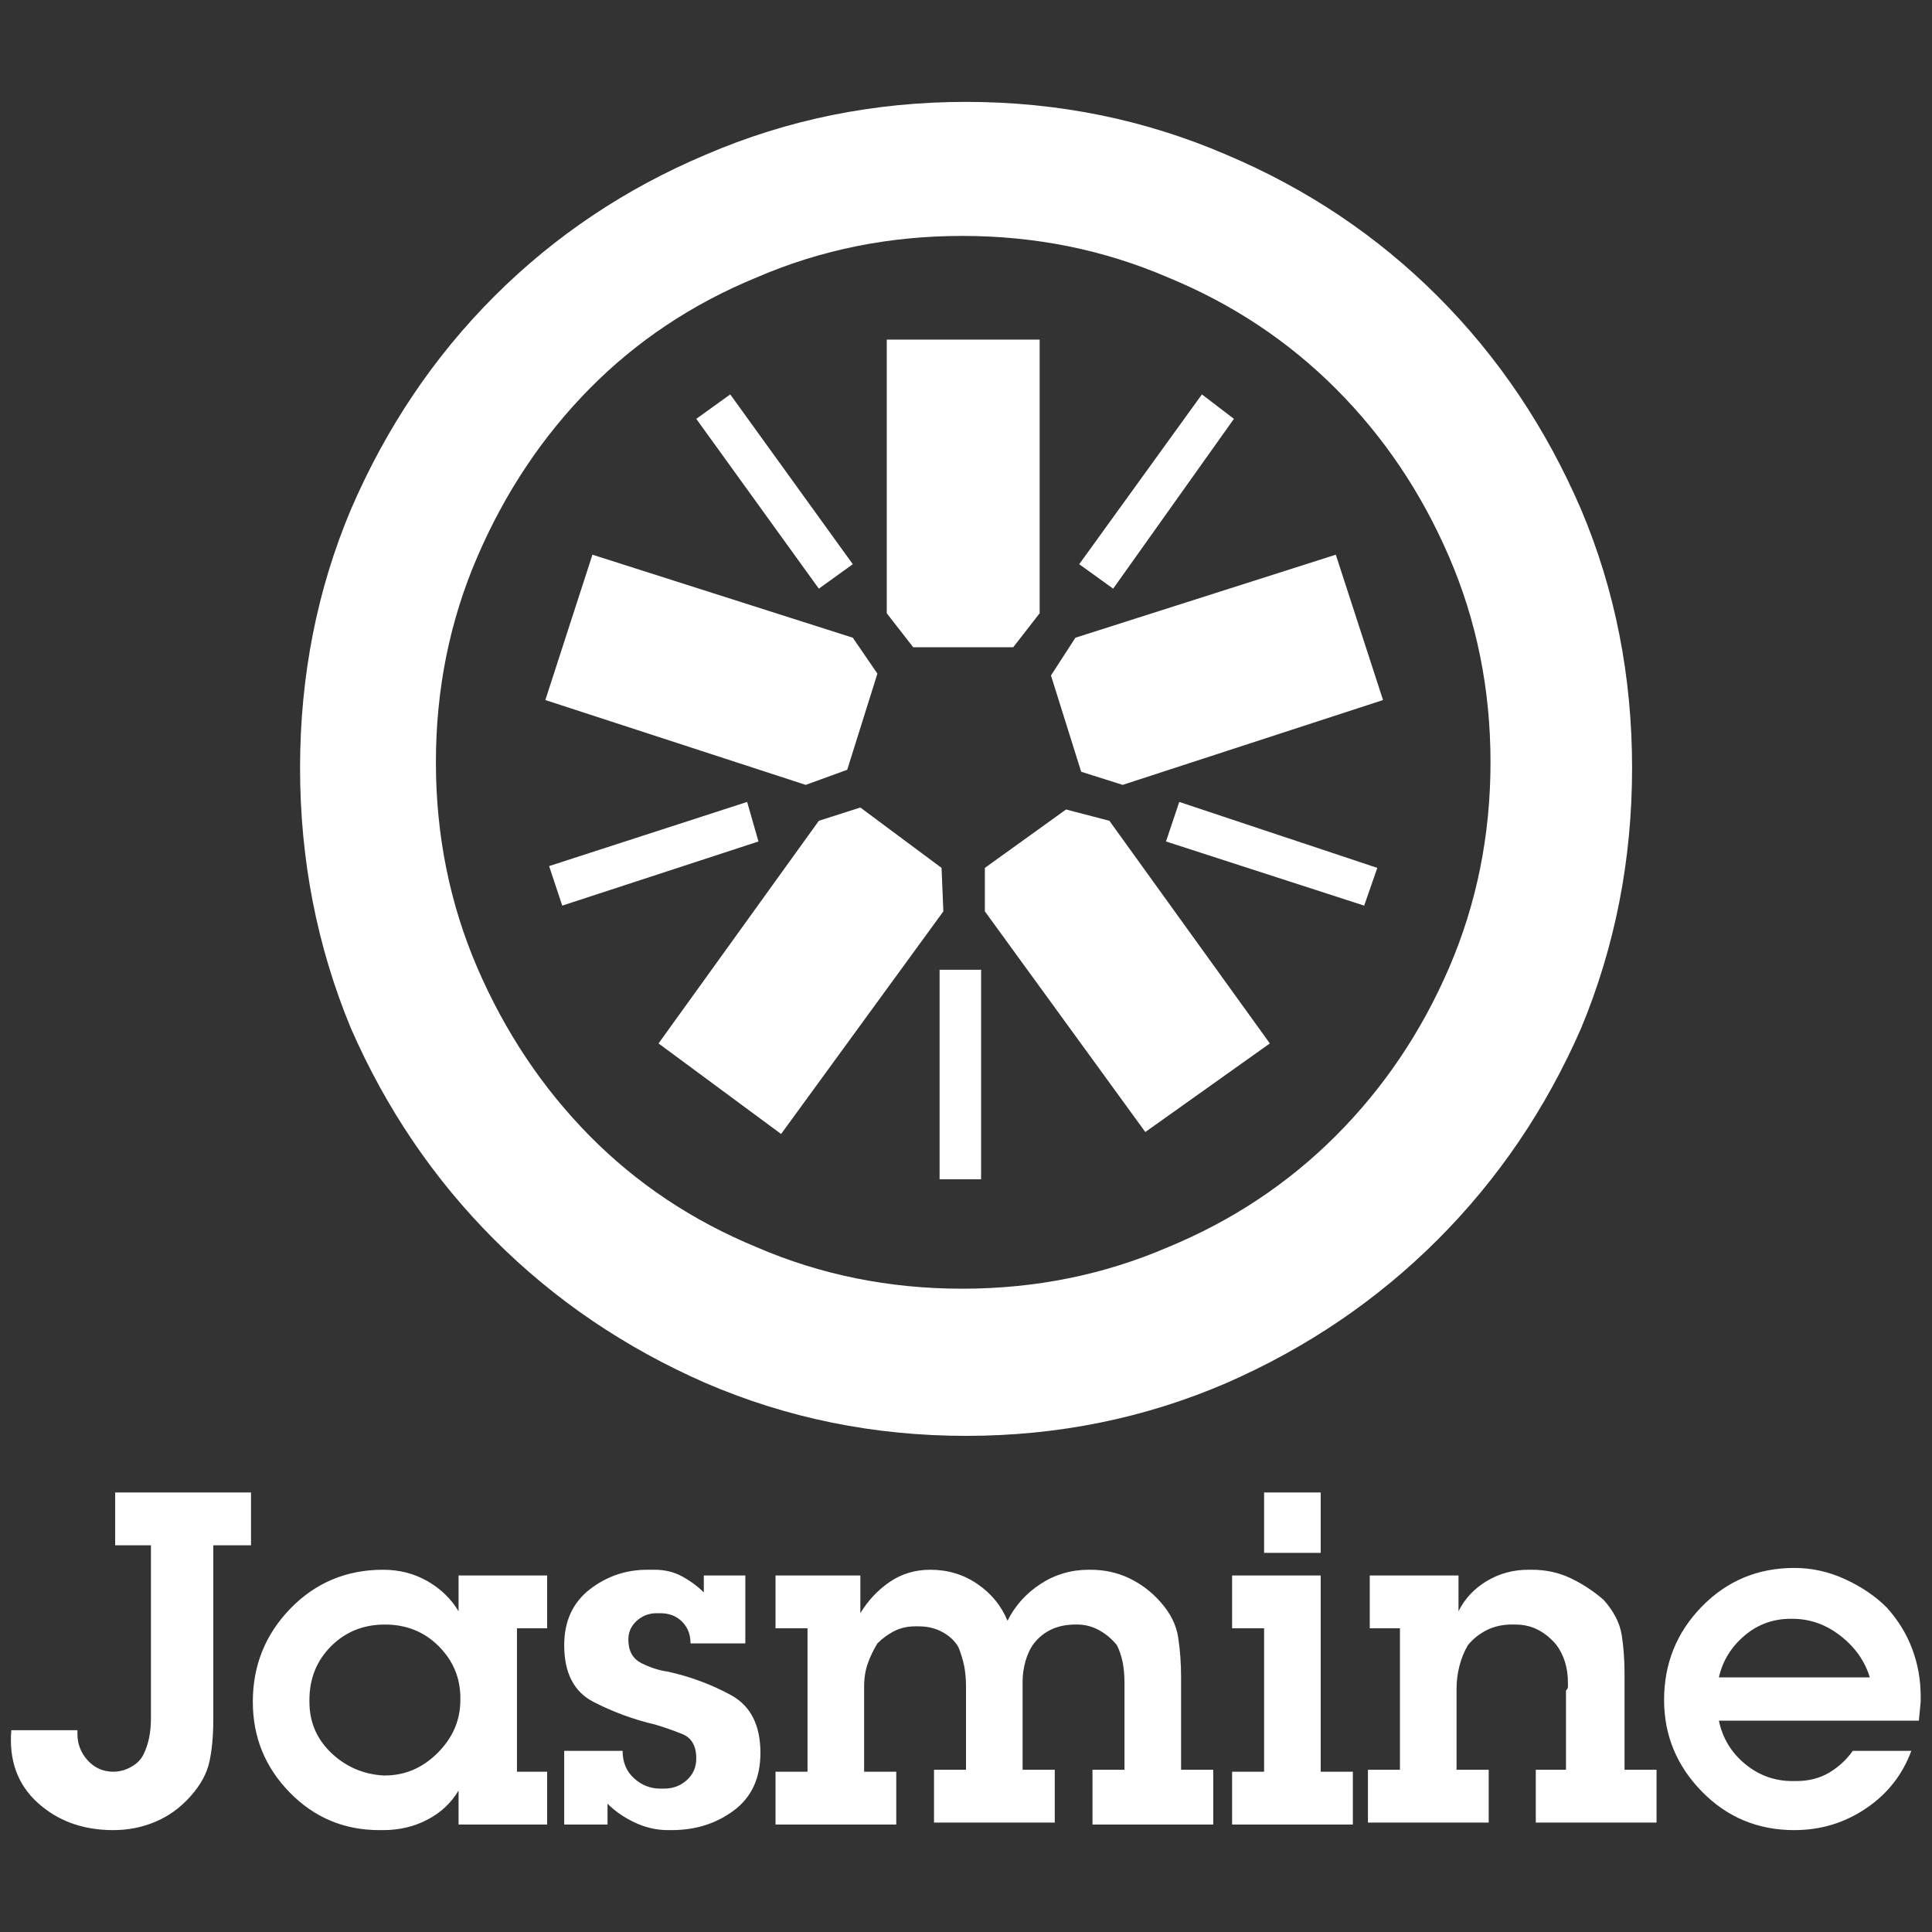 <svg xmlns="http://www.w3.org/2000/svg" xmlns:xlink="http://www.w3.org/1999/xlink" width="128" height="128"><rect width="100%" height="100%" fill="#333333" stroke="none"/><path fill="#ffffff" d="M68.88 40.63L67.13 42.88L60.50 42.88L58.75 40.63L58.75 22.50L68.88 22.50L68.88 40.63ZM58.13 44.63L58.13 44.63L56.13 51L53.38 52L36.13 46.38L39.25 36.75L56.50 42.25L58.13 44.63ZM54.25 54.38L57 53.50L62.38 57.50L62.50 60.38L51.75 75.13L43.63 69.13L54.25 54.38ZM65.25 57.50L65.25 57.50L70.63 53.63L73.50 54.38L84.13 69.13L75.88 75L65.25 60.38L65.25 57.50ZM71.63 51.13L71.63 51.13L69.63 44.75L71.25 42.25L88.50 36.75L91.63 46.38L74.38 52L71.63 51.13ZM64 6.75L64 6.75Q54.88 6.75 46.75 10.25L46.75 10.25Q38.75 13.63 32.75 19.63Q26.75 25.63 23.25 33.75L23.25 33.75Q19.88 41.75 19.88 50.88L19.88 50.88Q19.88 60 23.25 68.13L23.25 68.13Q26.75 76.13 32.75 82.13Q38.75 88.13 46.75 91.63L46.75 91.63Q54.88 95.13 64 95.13L64 95.13Q73.13 95.13 81.25 91.63L81.25 91.63Q89.25 88.13 95.25 82.13Q101.25 76.13 104.75 68.13L104.75 68.13Q108.13 60 108.13 50.88L108.13 50.88Q108.13 41.75 104.75 33.75L104.75 33.75Q101.25 25.63 95.25 19.63Q89.25 13.63 81.25 10.25L81.25 10.25Q73.13 6.75 64 6.75L64 6.75ZM63.75 85.38L63.75 85.38Q56.50 85.38 50.13 82.63L50.13 82.63Q43.75 80 39.06 75.25Q34.38 70.50 31.63 64.13L31.63 64.13Q28.88 57.75 28.88 50.50L28.88 50.50Q28.88 43.25 31.63 36.88L31.63 36.88Q34.38 30.50 39.06 25.75Q43.75 21 50.13 18.38L50.13 18.38Q56.50 15.63 63.75 15.63L63.75 15.63Q71 15.63 77.38 18.38L77.38 18.38Q83.75 21 88.50 25.75Q93.25 30.50 96 36.88L96 36.88Q98.75 43.25 98.75 50.50L98.75 50.50Q98.75 57.75 96 64.13L96 64.13Q93.25 70.50 88.50 75.25Q83.75 80 77.38 82.63L77.38 82.63Q71 85.38 63.75 85.38ZM62.25 78.13L62.25 64.25L65 64.25L65 78.13L62.25 78.13ZM90.38 60L77.25 55.75L78.13 53.13L91.25 57.50L90.38 60ZM81.75 27.75L73.75 39L71.50 37.38L79.63 26.13L81.75 27.75ZM48.38 26.13L56.50 37.38L54.25 39L46.13 27.75L48.38 26.13ZM49.50 53.13L49.50 53.13L50.25 55.75L37.25 60L36.38 57.38L49.50 53.13ZM5.13 114.63L5.13 114.63Q5.13 114.75 5.13 114.75Q5.13 114.75 5.13 114.88L5.13 114.88Q5.13 115.88 5.81 116.63Q6.50 117.38 7.50 117.38L7.50 117.38Q7.50 117.38 7.50 117.38Q7.50 117.38 7.50 117.38L7.50 117.38Q8.13 117.38 8.69 117.06Q9.25 116.75 9.50 116.25L9.50 116.25Q9.75 115.75 9.88 115.13Q10 114.50 10 113.88L10 113.88Q10 113.75 10 113.63Q10 113.50 10 113.38L10 113.38L10 102.38L7.63 102.38L7.63 98.88L16.63 98.88L16.63 102.38L14.13 102.38L14.13 114Q14.13 115.50 13.88 116.69Q13.63 117.88 12.63 119L12.63 119Q11.63 120.13 10.31 120.69Q9 121.25 7.50 121.25L7.50 121.25Q7.50 121.25 7.50 121.25Q7.50 121.25 7.50 121.25L7.50 121.25Q4.50 121.25 2.50 119.44Q0.50 117.63 0.75 114.63L0.75 114.63L5.13 114.63ZM30.50 112.50L30.50 112.50Q30.50 110.50 29.06 109.06Q27.63 107.63 25.50 107.63L25.50 107.63Q25.50 107.63 25.50 107.63Q25.50 107.63 25.50 107.63L25.50 107.63Q25.50 107.63 25.50 107.63Q25.50 107.63 25.50 107.63L25.50 107.63Q23.38 107.63 21.94 109.06Q20.50 110.50 20.50 112.63L20.50 112.63Q20.50 112.63 20.50 112.69Q20.50 112.75 20.50 112.75L20.50 112.75Q20.50 114.75 21.94 116.13Q23.38 117.50 25.38 117.63L25.38 117.63Q25.38 117.63 25.44 117.63Q25.50 117.63 25.50 117.63L25.50 117.63Q27.50 117.63 29 116.13Q30.50 114.63 30.50 112.63L30.50 112.63Q30.50 112.63 30.50 112.56Q30.50 112.50 30.50 112.50L30.50 112.50ZM30.38 118.63L30.38 118.63Q29.63 119.88 28.31 120.56Q27 121.25 25.38 121.25L25.38 121.25Q25.38 121.25 25.31 121.25Q25.25 121.25 25.13 121.25L25.13 121.25Q21.63 121.25 19.19 118.75Q16.75 116.25 16.75 112.75L16.75 112.75Q16.75 112.75 16.75 112.75Q16.75 112.75 16.75 112.75L16.75 112.75Q16.75 112.75 16.75 112.75Q16.75 112.75 16.75 112.75L16.75 112.75Q16.75 109.13 19.25 106.56Q21.75 104 25.38 104L25.38 104Q25.38 104 25.38 104Q25.38 104 25.38 104L25.38 104Q27 104 28.31 104.75Q29.63 105.50 30.38 106.75L30.38 106.75L30.38 104.38L36.25 104.38L36.25 107.88L34.25 107.88L34.25 117.38L36.25 117.38L36.25 120.88L30.38 120.88L30.38 118.63ZM41.25 116L41.25 116Q41.25 117.13 42 117.81Q42.75 118.50 43.75 118.50L43.75 118.50Q43.75 118.50 43.81 118.50Q43.88 118.50 43.88 118.50L43.88 118.50Q43.88 118.50 43.94 118.50Q44 118.50 44 118.50L44 118.50Q44.88 118.50 45.50 117.94Q46.13 117.38 46.13 116.50L46.13 116.50Q46.13 115.25 45.19 114.88Q44.25 114.50 43.38 114.25L43.38 114.25Q41.25 113.75 39.31 112.75Q37.38 111.75 37.38 109L37.38 109Q37.38 106.63 39.06 105.31Q40.75 104 42.88 104L42.88 104Q43 104 43.13 104Q43.25 104 43.38 104L43.38 104Q44.38 104 45.19 104.44Q46 104.88 46.63 105.50L46.63 105.50L46.63 104.38L49.38 104.38L49.38 108.88L45.75 108.88Q45.75 108 45.19 107.44Q44.63 106.88 43.75 106.88L43.75 106.88Q43.75 106.88 43.75 106.88Q43.75 106.88 43.63 106.88L43.63 106.88Q43.63 106.88 43.56 106.88Q43.50 106.88 43.50 106.88L43.50 106.88Q42.75 106.88 42.19 107.38Q41.63 107.88 41.63 108.63L41.63 108.63Q41.63 109.75 42.50 110.19Q43.38 110.63 44.25 110.75L44.25 110.75Q46.50 111.25 48.44 112.31Q50.38 113.38 50.38 116.13L50.38 116.13Q50.38 118.63 48.63 119.94Q46.88 121.25 44.50 121.25L44.50 121.25Q44.50 121.25 44.44 121.25Q44.38 121.25 44.25 121.25L44.25 121.25Q43.13 121.25 42.06 120.75Q41 120.25 40.25 119.50L40.25 119.50L40.25 120.88L37.38 120.88L37.38 116L41.25 116ZM53.50 107.88L53.50 107.88L51.38 107.88L51.38 104.38L57 104.38L57 106.88Q57.75 105.63 58.94 104.81Q60.13 104 61.63 104L61.63 104Q63.38 104 64.75 104.94Q66.13 105.88 66.75 107.38L66.75 107.38Q67.50 105.88 68.94 104.94Q70.38 104 72.13 104L72.13 104Q72.13 104 72.13 104Q72.13 104 72.25 104L72.25 104Q72.25 104 72.25 104Q72.25 104 72.25 104L72.25 104Q73.63 104 74.81 104.56Q76 105.13 76.88 106.13L76.88 106.13Q77.88 107.25 78.06 108.50Q78.25 109.75 78.25 111.13L78.25 111.13L78.25 117.25L80.38 117.25L80.38 120.88L72.38 120.88L72.38 117.25L74.50 117.25L74.50 112Q74.50 111.88 74.50 111.75Q74.50 111.63 74.50 111.50L74.50 111.50Q74.50 110.75 74.38 110.13Q74.25 109.50 74 109L74 109Q73.50 108.38 72.81 108Q72.13 107.63 71.38 107.63L71.38 107.63Q71.38 107.63 71.31 107.63Q71.25 107.63 71.25 107.63L71.25 107.63Q71.25 107.63 71.25 107.63Q71.25 107.63 71.25 107.63L71.25 107.63Q70.38 107.63 69.69 107.94Q69 108.25 68.50 108.88L68.50 108.88Q68.13 109.38 67.94 110.06Q67.75 110.75 67.75 111.38L67.75 111.38Q67.75 111.63 67.75 111.75Q67.75 111.88 67.75 112L67.75 112L67.75 117.25L69.88 117.25L69.88 120.75L61.88 120.75L61.88 117.25L64 117.25L64 112.25Q64 112.13 64 112Q64 111.88 64 111.75L64 111.75Q64 111 63.88 110.38Q63.75 109.75 63.50 109.13L63.50 109.13Q63.13 108.50 62.44 108.13Q61.75 107.75 60.88 107.75L60.88 107.75Q60.88 107.75 60.88 107.75Q60.88 107.75 60.75 107.75L60.75 107.75Q60.75 107.75 60.75 107.75Q60.75 107.75 60.63 107.75L60.63 107.75Q59.88 107.75 59.25 108.06Q58.63 108.38 58.13 108.88L58.13 108.88Q57.75 109.50 57.50 110.19Q57.25 110.88 57.25 111.75L57.25 111.75Q57.25 111.88 57.25 112Q57.25 112.13 57.25 112.25L57.25 112.25L57.25 117.38L59.38 117.38L59.38 120.88L51.38 120.88L51.38 117.38L53.50 117.38L53.50 107.88ZM87.50 98.88L87.50 102.88L83.75 102.88L83.75 98.88L87.50 98.88ZM87.50 104.38L87.50 117.38L89.63 117.38L89.63 120.88L81.63 120.88L81.63 117.38L83.75 117.38L83.75 107.88L81.63 107.88L81.63 104.38L87.50 104.38ZM92.75 107.88L92.88 107.88L90.75 107.88L90.75 104.38L96.63 104.38L96.63 106.75Q97.25 105.50 98.50 104.75Q99.75 104 101.25 104L101.25 104Q101.25 104 101.31 104Q101.38 104 101.50 104L101.50 104Q101.50 104 101.50 104Q101.50 104 101.50 104L101.50 104Q102.88 104 104.06 104.56Q105.25 105.13 106.25 106L106.25 106Q107.25 107.13 107.44 108.31Q107.63 109.50 107.63 110.88L107.63 110.88L107.63 117.25L109.75 117.25L109.75 120.75L101.75 120.75L101.75 117.25L103.75 117.25L103.75 112Q103.88 111.88 103.88 111.75Q103.88 111.63 103.88 111.50L103.88 111.50Q103.88 110.75 103.69 110.13Q103.50 109.50 103.13 109L103.13 109Q102.63 108.38 101.94 108Q101.25 107.63 100.38 107.63L100.38 107.63Q100.38 107.63 100.31 107.63Q100.25 107.63 100.25 107.63L100.25 107.63Q100.25 107.63 100.19 107.63Q100.13 107.63 100.13 107.63L100.13 107.63Q99.25 107.63 98.50 108Q97.75 108.38 97.25 109L97.25 109Q96.88 109.63 96.69 110.38Q96.50 111.13 96.50 111.88L96.50 111.88Q96.50 112 96.50 112.19Q96.50 112.38 96.50 112.50L96.50 112.50L96.50 117.25L98.63 117.25L98.63 120.75L90.63 120.75L90.63 117.25L92.75 117.25L92.75 107.88ZM113.88 111.13L123.88 111.13Q123.38 109.50 121.94 108.38Q120.50 107.25 118.75 107.25L118.75 107.25Q118.75 107.25 118.69 107.25Q118.63 107.25 118.63 107.25L118.63 107.25Q116.88 107.25 115.56 108.38Q114.25 109.50 113.88 111.13L113.88 111.13ZM126.75 116L126.63 116Q125.75 118.38 123.63 119.81Q121.50 121.25 118.88 121.25L118.88 121.25Q118.88 121.25 118.88 121.25Q118.88 121.25 118.88 121.25L118.88 121.25Q115.25 121.25 112.75 118.69Q110.25 116.13 110.25 112.63L110.25 112.63Q110.25 109 112.75 106.44Q115.25 103.88 118.88 103.88L118.88 103.88Q120.63 103.88 122.25 104.63Q123.88 105.38 125 106.50L125 106.50Q126.13 107.75 126.69 109.25Q127.25 110.75 127.25 112.38L127.25 112.38Q127.25 112.50 127.25 112.56Q127.25 112.63 127.25 112.75L127.25 112.75L127.13 114L113.88 114Q114.25 115.75 115.63 116.88Q117 118 118.75 118L118.75 118Q118.88 118 118.94 118Q119 118 119 118L119 118Q120.25 118 121.19 117.44Q122.13 116.88 122.75 116L122.75 116L126.75 116Z"/></svg>